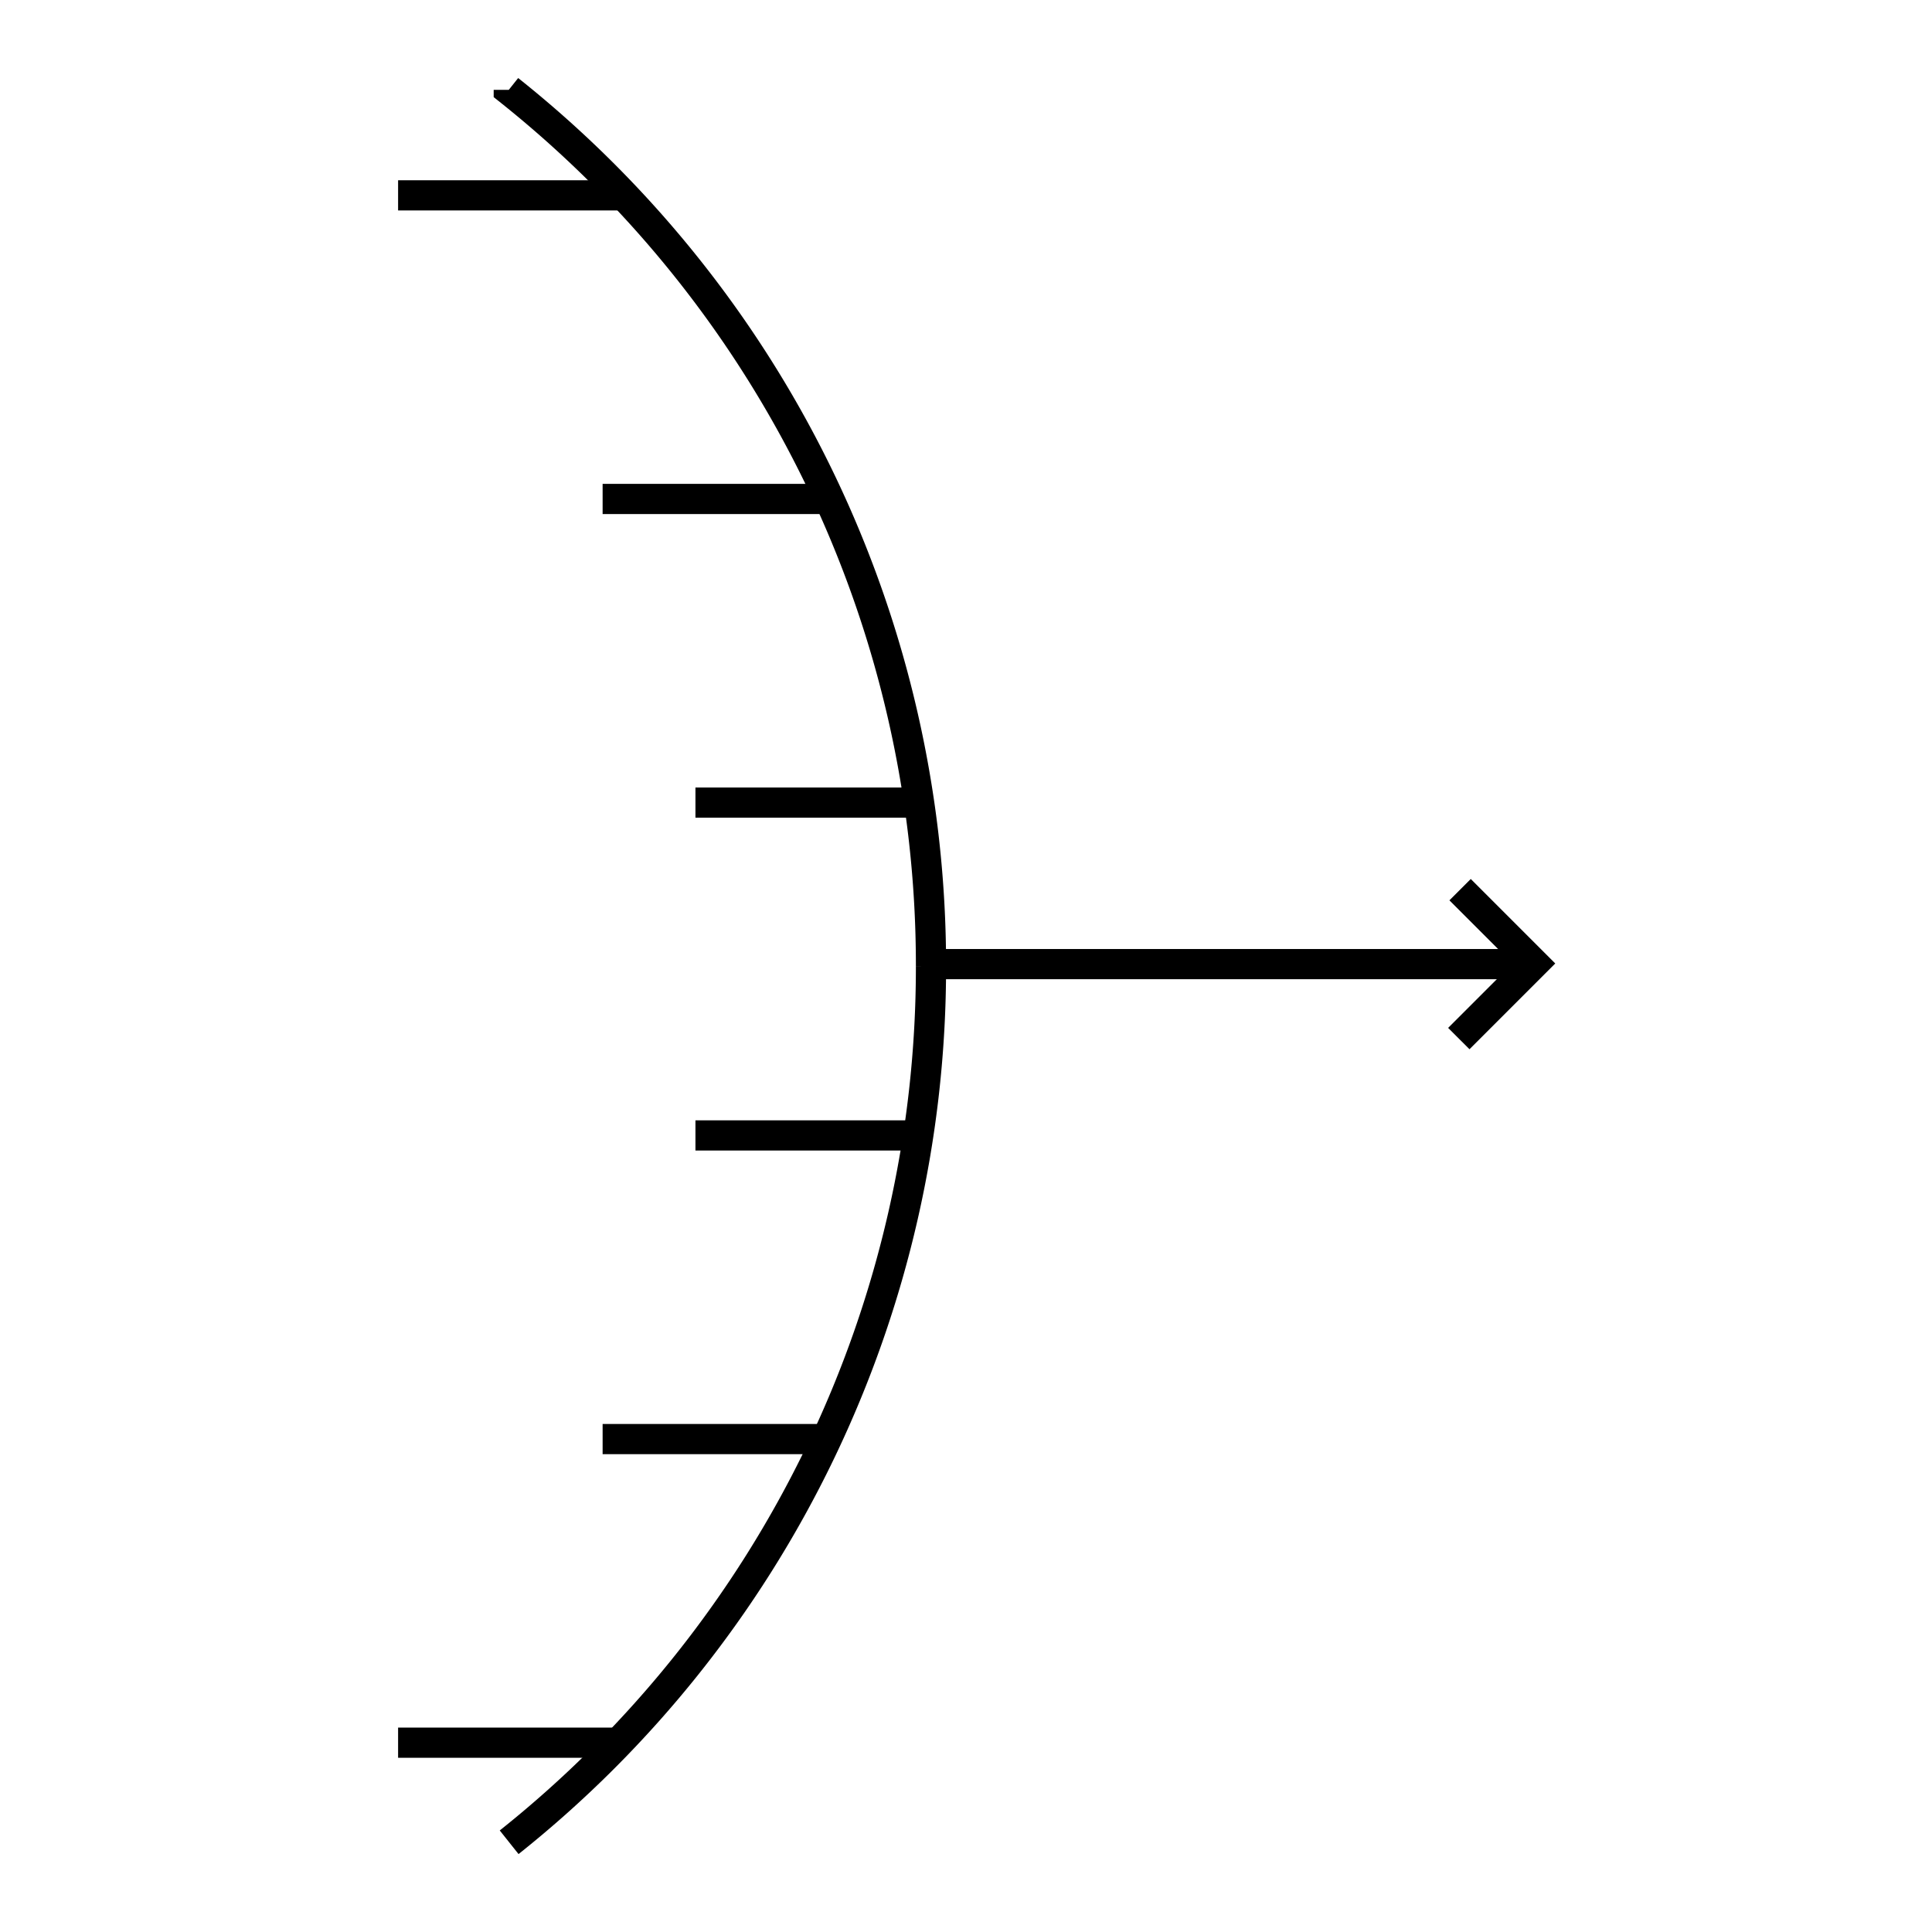 <svg xmlns="http://www.w3.org/2000/svg" viewBox="0 0 512 512"><defs><style>.cls-1,.cls-2{fill:none;}.cls-1{stroke:#000;stroke-miterlimit:10;stroke-width:8px;}</style></defs><g id="Layer_2" data-name="Layer 2"><g id="G_G_SLA---_X" data-name="G*G*SLA---****X"><path class="cls-1" d="M134.83,23.81A296.39,296.39,0,0,1,246.72,256.05,296.42,296.42,0,0,1,134.93,488.22"/><line class="cls-1" x1="105.5" y1="51.77" x2="165.22" y2="51.77"/><line class="cls-1" x1="159.7" y1="132.23" x2="219.42" y2="132.23"/><line class="cls-1" x1="184.3" y1="212.7" x2="244.02" y2="212.7"/><line class="cls-1" x1="105.5" y1="461.83" x2="165.22" y2="461.83"/><line class="cls-1" x1="159.7" y1="381.37" x2="219.42" y2="381.37"/><line class="cls-1" x1="184.3" y1="300.9" x2="244.02" y2="300.9"/><line class="cls-1" x1="244.02" y1="255.5" x2="406.5" y2="255.5"/><polyline class="cls-1" points="386.6 275.23 406.5 255.33 386.94 235.77"/><rect class="cls-2" width="512" height="512"/></g></g></svg>